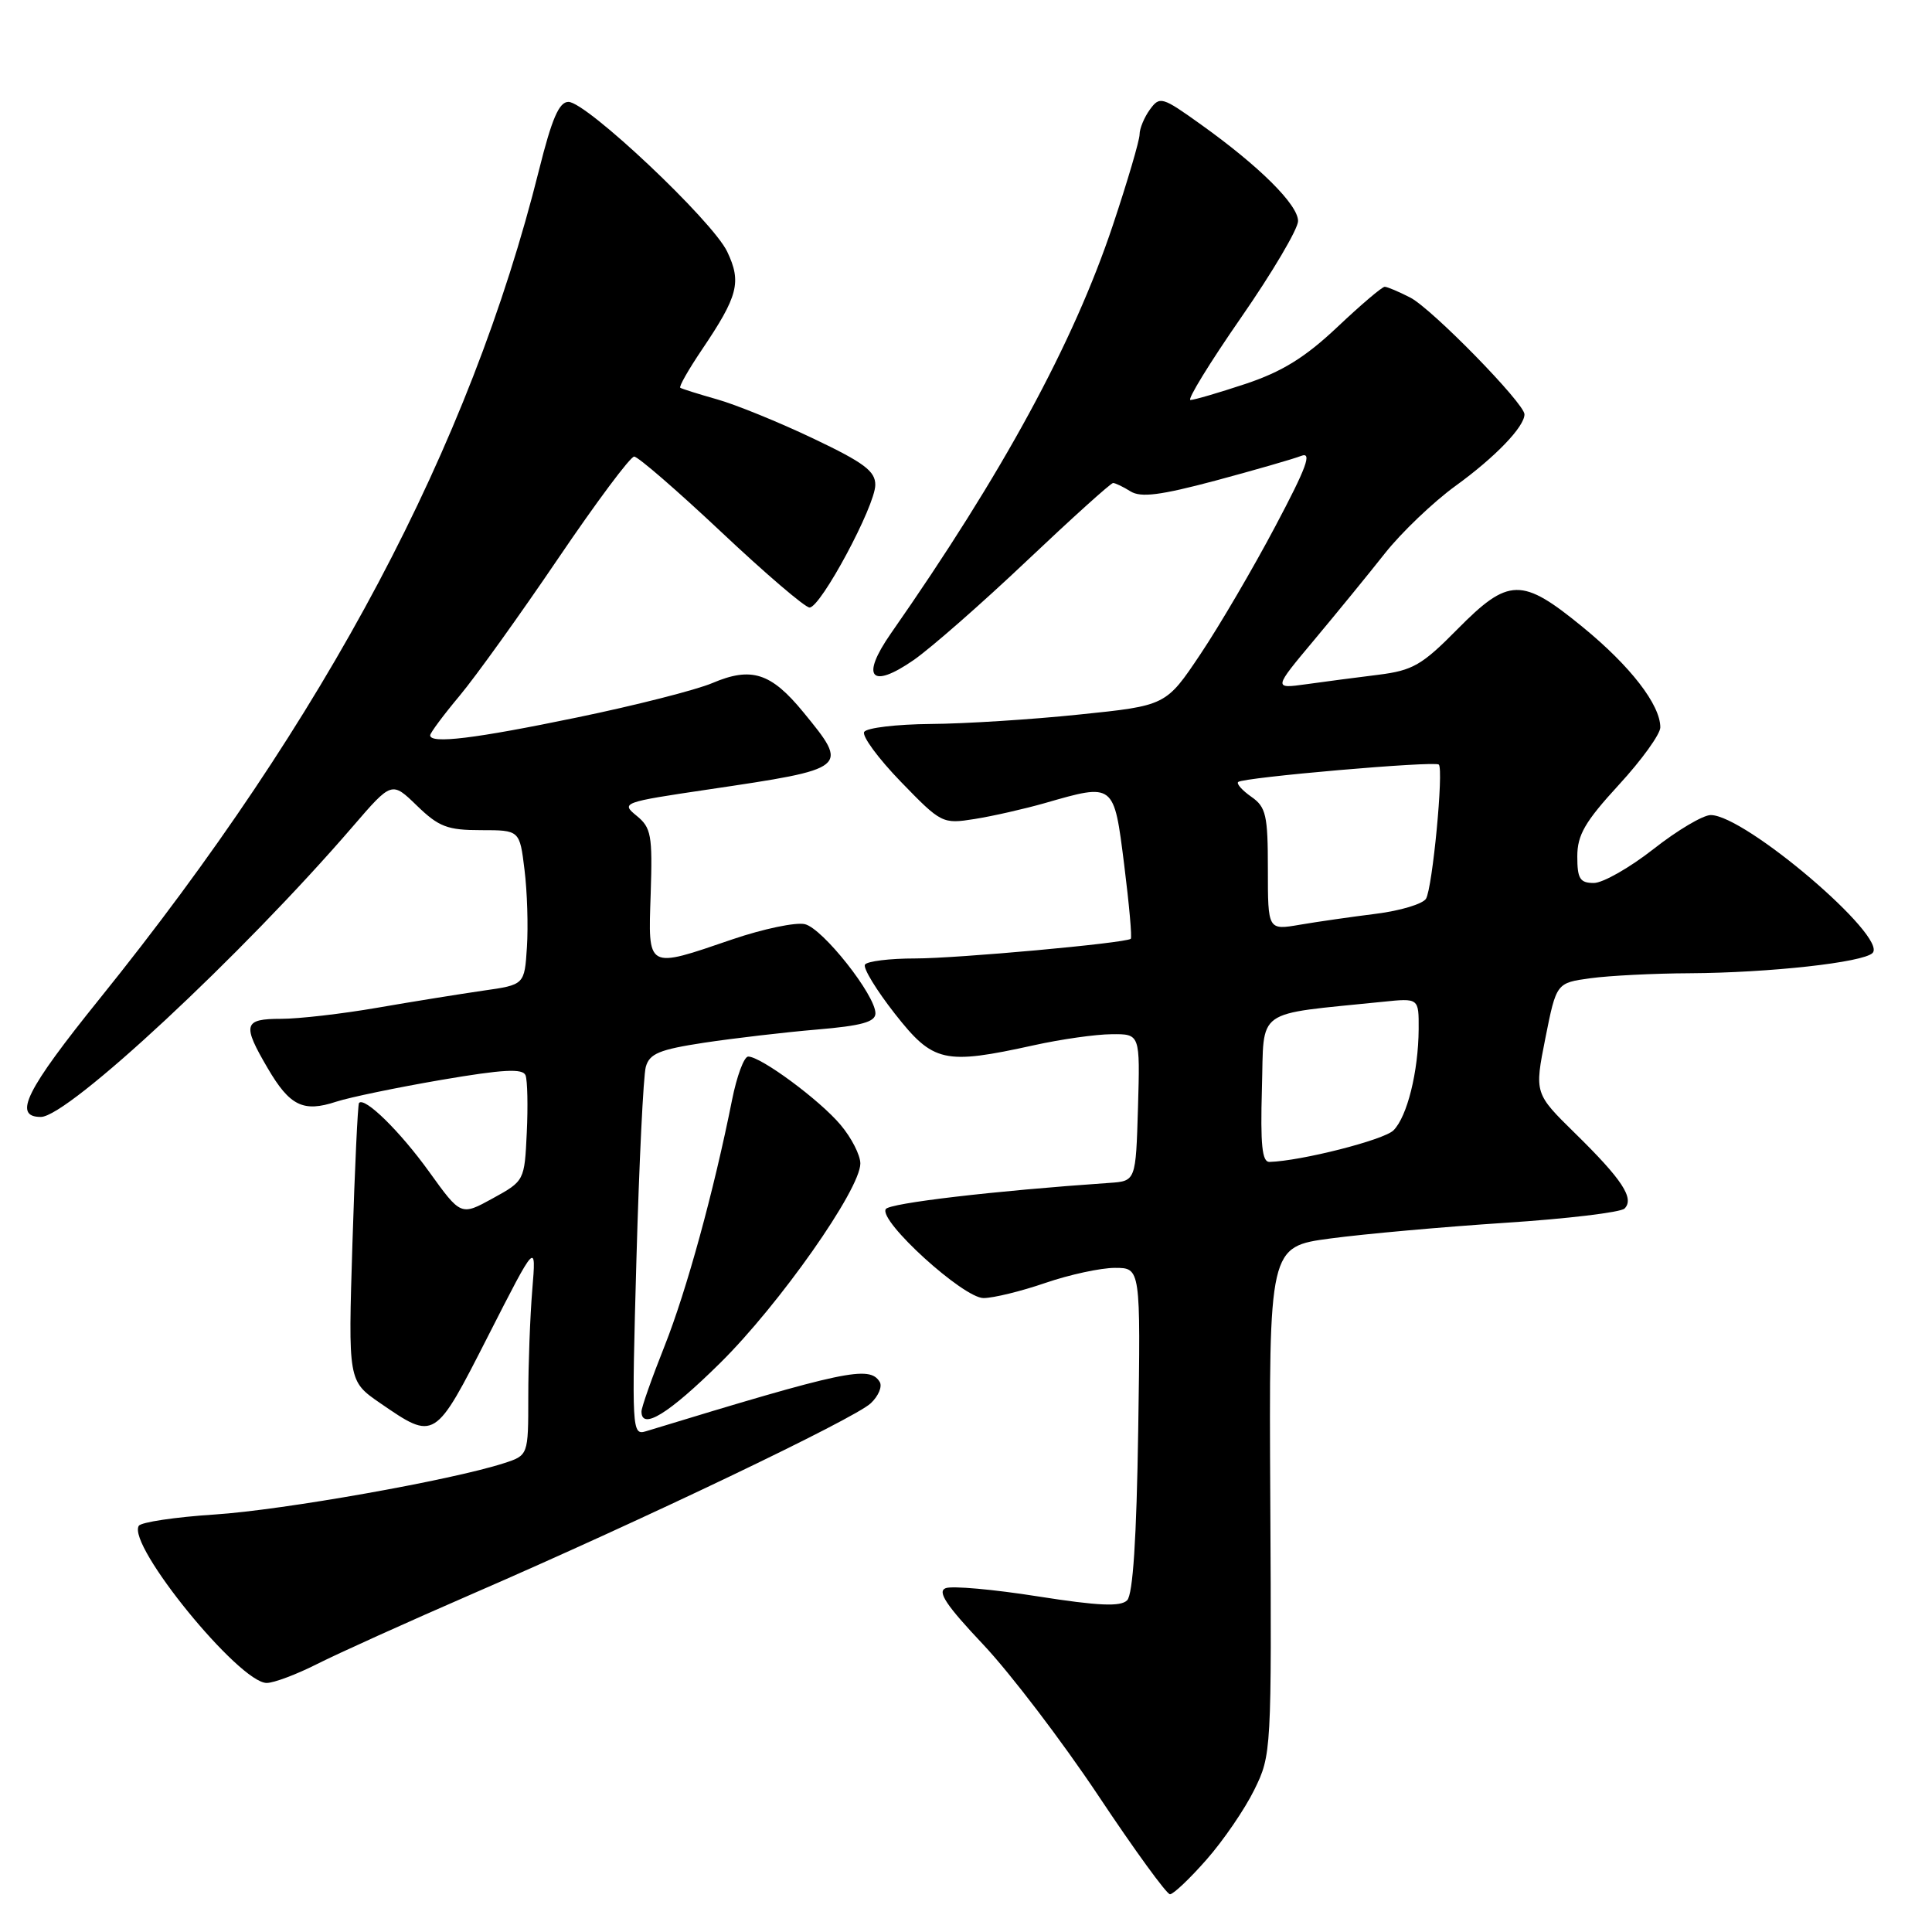 <?xml version="1.0" encoding="UTF-8" standalone="no"?>
<!DOCTYPE svg PUBLIC "-//W3C//DTD SVG 1.1//EN" "http://www.w3.org/Graphics/SVG/1.1/DTD/svg11.dtd" >
<svg xmlns="http://www.w3.org/2000/svg" xmlns:xlink="http://www.w3.org/1999/xlink" version="1.1" viewBox="0 0 256 256">
 <g >
 <path fill="currentColor"
d=" M 159.87 246.41 C 162.09 243.89 164.94 239.73 166.20 237.16 C 168.47 232.55 168.50 232.11 168.32 198.84 C 168.14 165.19 168.14 165.19 176.32 164.10 C 180.82 163.50 191.21 162.57 199.42 162.03 C 207.63 161.50 214.76 160.64 215.26 160.14 C 216.60 158.80 214.94 156.28 208.73 150.19 C 203.32 144.88 203.32 144.88 204.77 137.56 C 206.23 130.24 206.23 130.24 210.75 129.62 C 213.24 129.28 219.15 128.98 223.89 128.96 C 234.46 128.90 246.87 127.53 248.12 126.28 C 250.21 124.19 231.23 108.00 226.68 108.00 C 225.66 108.00 222.25 110.02 219.10 112.50 C 215.95 114.97 212.39 117.00 211.19 117.00 C 209.35 117.00 209.00 116.43 209.00 113.49 C 209.00 110.63 210.02 108.88 214.50 104.00 C 217.53 100.71 220.00 97.28 220.00 96.38 C 220.00 93.39 216.04 88.26 209.73 83.10 C 201.64 76.47 199.91 76.50 193.11 83.38 C 188.43 88.13 187.19 88.84 182.65 89.41 C 179.82 89.76 175.52 90.32 173.11 90.66 C 168.72 91.27 168.72 91.27 174.11 84.83 C 177.07 81.29 181.30 76.12 183.50 73.33 C 185.70 70.55 189.92 66.52 192.87 64.38 C 198.12 60.58 202.00 56.55 202.00 54.90 C 202.00 53.45 189.75 40.92 186.87 39.43 C 185.35 38.65 183.82 38.00 183.48 38.00 C 183.13 38.00 180.30 40.41 177.18 43.36 C 172.93 47.37 169.88 49.25 165.06 50.86 C 161.51 52.04 158.22 53.00 157.74 53.00 C 157.27 53.00 160.28 48.09 164.44 42.09 C 168.60 36.09 172.00 30.33 172.00 29.29 C 172.00 27.13 166.90 22.05 159.12 16.49 C 153.98 12.81 153.68 12.72 152.37 14.51 C 151.62 15.54 151.00 17.03 151.00 17.81 C 151.00 18.60 149.40 24.03 147.45 29.87 C 142.22 45.50 132.89 62.67 118.05 83.93 C 113.99 89.76 115.39 91.39 121.08 87.45 C 123.36 85.86 130.12 79.94 136.09 74.28 C 142.06 68.63 147.19 64.00 147.49 64.00 C 147.78 64.00 148.83 64.50 149.80 65.11 C 151.17 65.96 153.75 65.63 161.04 63.69 C 166.24 62.29 171.36 60.82 172.41 60.41 C 173.90 59.83 173.14 61.91 168.98 69.75 C 166.04 75.31 161.58 82.92 159.07 86.67 C 154.50 93.50 154.50 93.50 143.00 94.68 C 136.68 95.34 127.81 95.90 123.31 95.93 C 118.80 95.97 114.85 96.44 114.51 96.98 C 114.18 97.51 116.36 100.48 119.36 103.58 C 124.73 109.12 124.88 109.20 129.16 108.52 C 131.55 108.14 135.72 107.19 138.43 106.42 C 147.67 103.76 147.59 103.70 148.96 114.58 C 149.62 119.85 150.02 124.27 149.83 124.40 C 149.02 124.98 126.81 127.00 121.26 127.00 C 117.88 127.00 114.89 127.37 114.61 127.82 C 114.34 128.27 116.12 131.19 118.57 134.32 C 123.66 140.80 125.08 141.12 137.00 138.50 C 140.57 137.71 145.20 137.05 147.29 137.04 C 151.07 137.00 151.07 137.00 150.79 146.75 C 150.50 156.50 150.50 156.50 147.00 156.74 C 131.71 157.79 117.86 159.42 117.37 160.21 C 116.40 161.78 127.64 172.00 130.32 172.00 C 131.62 172.00 135.30 171.10 138.50 170.00 C 141.70 168.90 145.85 168.00 147.73 168.00 C 151.14 168.00 151.14 168.00 150.82 189.45 C 150.60 203.89 150.12 211.28 149.35 212.05 C 148.48 212.92 145.56 212.79 137.52 211.53 C 131.64 210.60 126.15 210.11 125.31 210.44 C 124.15 210.88 125.38 212.72 130.29 217.92 C 133.87 221.72 140.72 230.71 145.52 237.91 C 150.31 245.11 154.59 251.00 155.03 251.00 C 155.47 251.00 157.65 248.94 159.87 246.41 Z  M 42.00 220.50 C 44.72 219.12 54.04 214.91 62.72 211.14 C 85.34 201.32 113.18 188.00 115.37 185.95 C 116.40 184.99 116.94 183.71 116.56 183.10 C 115.21 180.91 111.99 181.59 85.59 189.65 C 83.73 190.22 83.70 189.57 84.33 166.87 C 84.69 154.02 85.25 142.54 85.57 141.37 C 86.07 139.60 87.37 139.07 93.33 138.16 C 97.28 137.57 103.99 136.78 108.25 136.42 C 114.18 135.92 116.00 135.41 116.00 134.27 C 116.00 131.86 109.03 123.04 106.66 122.46 C 105.47 122.17 101.16 123.07 97.07 124.46 C 85.61 128.38 85.88 128.53 86.22 118.42 C 86.47 110.65 86.29 109.67 84.35 108.09 C 82.25 106.38 82.50 106.29 93.85 104.61 C 112.53 101.84 112.55 101.82 106.44 94.36 C 102.16 89.14 99.56 88.31 94.39 90.51 C 92.25 91.42 84.20 93.47 76.50 95.06 C 62.90 97.88 57.00 98.60 57.00 97.43 C 57.00 97.12 58.76 94.75 60.91 92.18 C 63.06 89.61 68.93 81.42 73.96 74.00 C 78.99 66.58 83.52 60.50 84.03 60.50 C 84.54 60.50 89.73 65.00 95.58 70.50 C 101.42 76.00 106.68 80.50 107.27 80.50 C 108.75 80.50 115.97 67.04 115.98 64.26 C 116.00 62.43 114.48 61.30 107.75 58.10 C 103.21 55.94 97.47 53.60 95.00 52.91 C 92.53 52.21 90.34 51.52 90.14 51.38 C 89.94 51.23 91.23 48.97 92.99 46.36 C 97.81 39.22 98.28 37.39 96.36 33.35 C 94.42 29.26 77.71 13.50 75.32 13.50 C 74.08 13.50 73.12 15.73 71.43 22.50 C 62.27 59.17 43.24 95.07 13.20 132.34 C 3.42 144.47 1.67 148.00 5.41 148.00 C 9.02 148.00 32.11 126.50 46.75 109.51 C 51.91 103.52 51.91 103.52 55.25 106.76 C 58.14 109.56 59.29 110.00 63.73 110.00 C 68.86 110.00 68.86 110.00 69.50 115.25 C 69.86 118.14 70.00 122.75 69.82 125.50 C 69.50 130.49 69.50 130.49 64.00 131.27 C 60.98 131.71 54.67 132.72 50.00 133.53 C 45.33 134.34 39.59 135.00 37.25 135.00 C 32.27 135.00 32.07 135.74 35.47 141.54 C 38.40 146.55 40.19 147.42 44.55 145.98 C 46.33 145.40 52.60 144.10 58.48 143.09 C 66.69 141.69 69.28 141.55 69.64 142.49 C 69.89 143.16 69.97 146.58 69.80 150.09 C 69.50 156.45 69.49 156.48 65.29 158.79 C 61.07 161.11 61.07 161.11 56.86 155.26 C 53.01 149.91 48.30 145.29 47.57 146.15 C 47.41 146.34 47.01 154.71 46.70 164.75 C 46.13 182.99 46.13 182.99 50.36 185.91 C 57.64 190.91 57.59 190.94 64.69 177.00 C 71.06 164.50 71.06 164.50 70.53 170.90 C 70.24 174.41 70.00 180.79 70.00 185.07 C 70.00 192.84 70.00 192.84 66.75 193.89 C 59.77 196.14 37.50 200.09 28.45 200.68 C 23.21 201.02 18.68 201.70 18.39 202.18 C 16.81 204.73 31.70 223.00 35.34 223.00 C 36.29 223.00 39.29 221.87 42.00 220.50 Z  M 95.41 180.62 C 103.28 172.85 114.00 157.60 114.00 154.17 C 114.00 153.06 112.82 150.75 111.38 149.05 C 108.62 145.76 100.82 140.00 99.14 140.00 C 98.59 140.00 97.63 142.59 97.00 145.75 C 94.59 157.83 90.98 171.01 88.05 178.38 C 86.37 182.60 85.00 186.49 85.00 187.03 C 85.00 189.56 88.58 187.36 95.41 180.62 Z  M 167.21 144.25 C 167.53 133.42 166.00 134.51 183.25 132.74 C 188.00 132.25 188.00 132.25 187.98 136.37 C 187.94 142.00 186.46 147.97 184.64 149.78 C 183.37 151.05 172.41 153.84 168.21 153.96 C 167.23 153.99 167.00 151.69 167.21 144.25 Z  M 168.00 115.18 C 168.00 108.01 167.76 106.94 165.81 105.58 C 164.61 104.74 163.82 103.86 164.06 103.62 C 164.69 103.01 190.14 100.80 190.65 101.31 C 191.31 101.98 189.81 117.68 188.95 119.09 C 188.52 119.78 185.54 120.68 182.33 121.08 C 179.13 121.48 174.59 122.13 172.25 122.53 C 168.00 123.26 168.00 123.26 168.00 115.18 Z "/>
</g>
</svg>